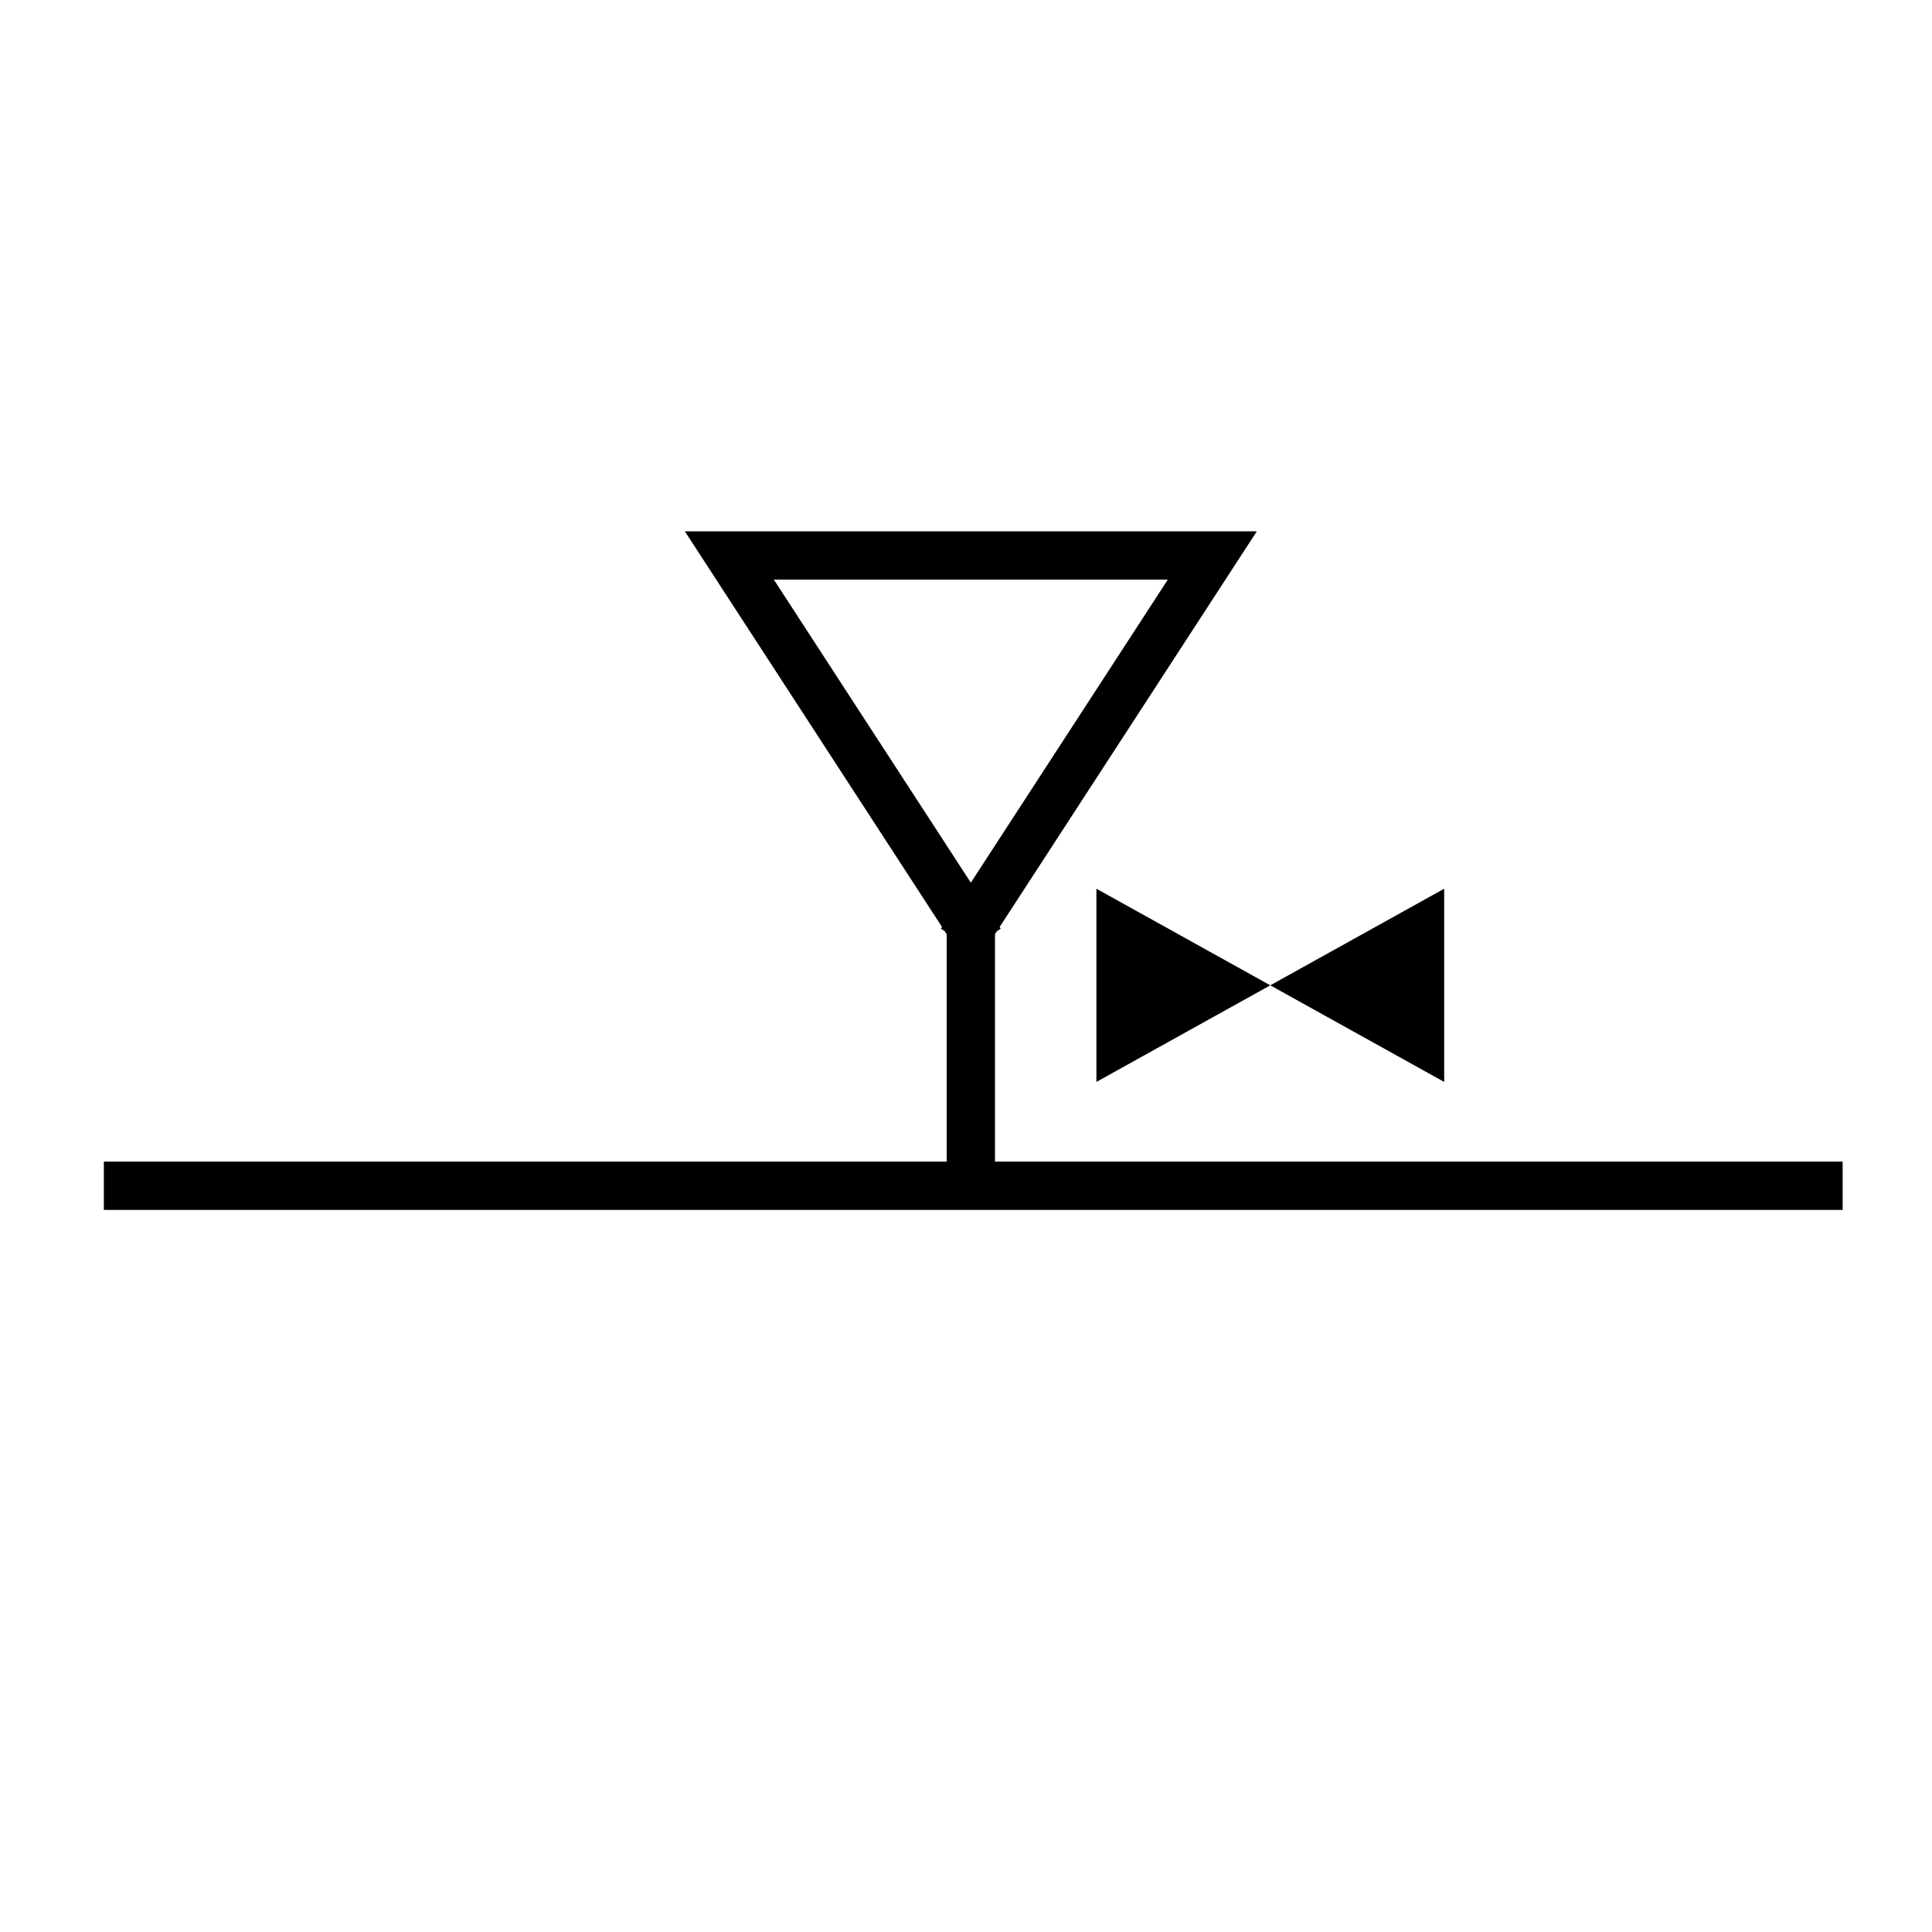 <?xml version="1.0" encoding="utf-8"?>
<!-- Generator: Adobe Illustrator 16.0.0, SVG Export Plug-In . SVG Version: 6.00 Build 0)  -->
<!DOCTYPE svg PUBLIC "-//W3C//DTD SVG 1.1//EN" "http://www.w3.org/Graphics/SVG/1.1/DTD/svg11.dtd">
<svg version="1.1" id="_3.S-A-MH---------" xmlns="http://www.w3.org/2000/svg" xmlns:xlink="http://www.w3.org/1999/xlink" x="0px"
	 y="0px" width="400px" height="400px" viewBox="0 0 400 400" style="enable-background:new 0 0 400 400;" xml:space="preserve">
<g>
	<line style="fill:none;stroke:#000000;stroke-width:10;" x1="21.5" y1="245.5" x2="381.5" y2="245.5"/>
</g>
<g>
	<polyline style="fill:none;stroke:#000000;stroke-width:10;" points="199,195 251,115 151,115 203,195 	"/>
	<line style="fill:none;stroke:#000000;stroke-width:10;" x1="201" y1="190" x2="201" y2="245"/>
</g>
<g transform="translate(187 130) scale(0.4 0.4)">
	<polyline points="190,185 100,135 100,235 190,185 280,135 280,235 190,185 	"/>
</g>
<g id="frame" style="display:none;">
	
		<rect id="_x3C_path_x3E_" x="20.082" y="80" style="display:inline;fill:none;stroke:#3A58A7;stroke-width:5;" width="360" height="240"/>
</g>
</svg>
